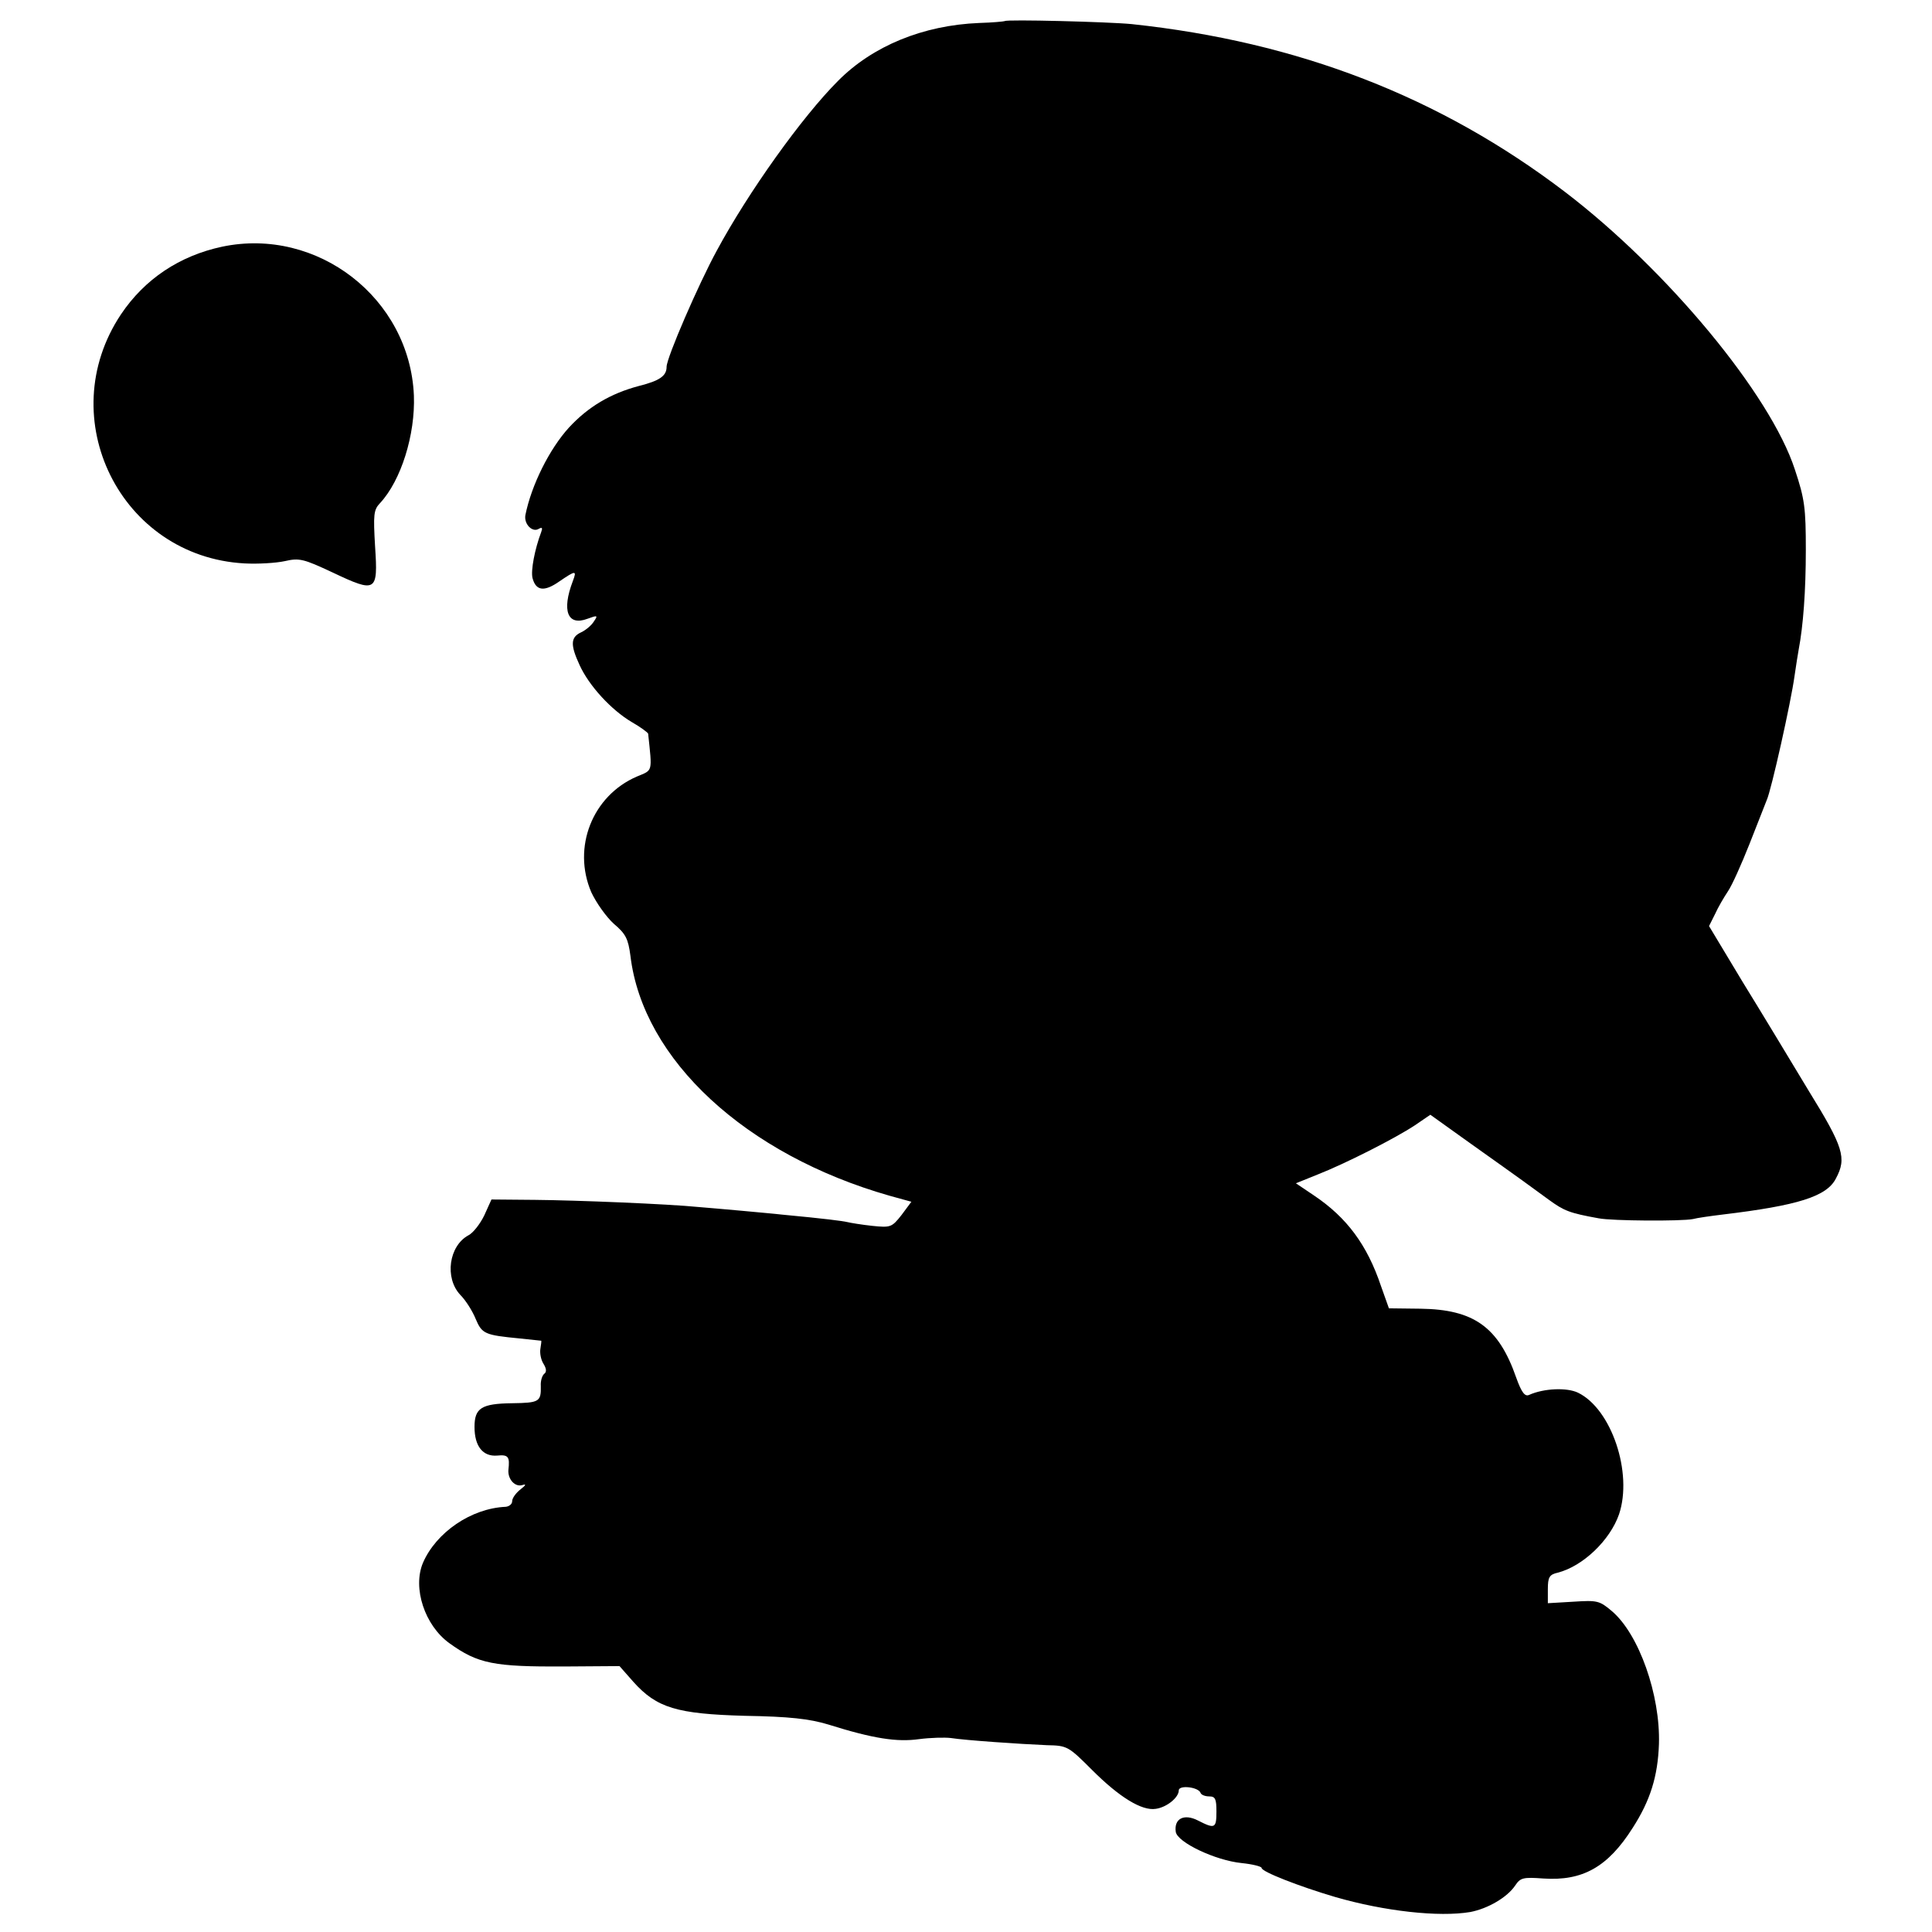 <?xml version="1.0" standalone="no"?>
<!DOCTYPE svg PUBLIC "-//W3C//DTD SVG 20010904//EN"
 "http://www.w3.org/TR/2001/REC-SVG-20010904/DTD/svg10.dtd">
<svg version="1.0" xmlns="http://www.w3.org/2000/svg"
 width="513pt" height="513pt" viewBox="0 0 513 513"
 preserveAspectRatio="xMidYMid meet">
<g transform="translate(0,513) scale(0.1,-0.1)"
fill="#000000" stroke="none">
<path d="M2668 5074 c-2 -1 -32 -4 -68 -5 -149 -6 -283 -61 -375 -154 -95 -95
-238 -295 -322 -451 -48 -88 -133 -284 -133 -308 0 -24 -18 -37 -74 -51 -75
-20 -134 -55 -185 -110 -52 -57 -100 -153 -116 -233 -4 -24 19 -47 36 -36 9 5
10 2 6 -9 -17 -45 -28 -102 -23 -122 9 -34 31 -37 71 -9 44 30 47 30 36 1 -30
-79 -14 -120 39 -100 27 10 28 9 17 -7 -6 -10 -21 -23 -34 -29 -28 -13 -29
-33 -4 -87 25 -55 84 -119 138 -151 23 -13 43 -28 44 -31 11 -104 13 -96 -30
-114 -118 -51 -172 -188 -121 -307 13 -28 40 -66 60 -84 32 -27 38 -40 44 -85
33 -276 306 -528 688 -637 l58 -16 -26 -35 c-26 -33 -29 -34 -78 -29 -28 3
-58 8 -66 10 -13 3 -58 9 -175 20 -16 2 -64 6 -105 10 -41 4 -93 8 -115 10
-79 8 -322 18 -435 19 l-115 1 -19 -42 c-11 -23 -30 -47 -42 -53 -52 -28 -64
-113 -22 -158 15 -15 33 -44 41 -64 17 -40 24 -43 117 -52 30 -3 56 -6 57 -6
1 0 0 -9 -2 -21 -2 -11 1 -29 8 -40 8 -13 9 -22 2 -27 -5 -4 -10 -18 -9 -32 1
-42 -4 -45 -76 -46 -82 -1 -100 -13 -100 -63 0 -51 22 -79 60 -76 30 3 34 -3
30 -38 -2 -25 18 -47 38 -40 10 3 8 -1 -5 -11 -13 -10 -23 -24 -23 -32 0 -8
-8 -14 -17 -15 -92 -4 -185 -68 -220 -149 -28 -67 5 -166 70 -213 76 -55 119
-63 307 -62 l145 1 37 -42 c62 -69 115 -85 296 -90 119 -2 171 -8 221 -23 121
-38 183 -47 241 -39 30 4 69 5 85 3 38 -6 183 -16 255 -19 54 -1 57 -3 120
-66 72 -72 132 -109 169 -103 29 4 61 30 61 49 0 15 53 9 58 -7 2 -5 12 -9 23
-9 16 0 19 -7 19 -40 0 -45 -4 -47 -49 -24 -37 19 -64 5 -59 -30 4 -28 105
-76 175 -83 29 -3 53 -9 53 -13 0 -10 100 -49 195 -77 131 -38 276 -54 359
-40 47 9 98 39 119 70 14 21 21 23 75 19 104 -7 171 30 237 134 47 73 67 137
70 223 4 130 -53 292 -125 353 -33 28 -39 29 -102 25 l-68 -4 0 37 c0 32 4 39
26 44 67 17 139 86 163 155 37 110 -20 280 -109 323 -29 14 -90 12 -130 -6
-11 -5 -20 7 -34 46 -47 135 -113 181 -254 183 l-84 1 -21 59 c-37 110 -91
182 -177 240 l-49 33 57 23 c74 29 206 96 259 131 l41 28 109 -78 c59 -42 121
-86 136 -97 15 -11 47 -34 70 -51 40 -29 54 -35 132 -49 35 -7 220 -8 250 -2
11 3 46 8 79 12 200 24 277 48 301 96 29 54 20 83 -72 232 -47 78 -126 209
-176 290 l-89 148 16 32 c8 18 24 45 34 60 11 16 36 72 57 125 21 54 42 106
46 117 12 25 65 263 74 330 4 28 9 59 11 70 12 63 19 155 19 265 0 111 -3 135
-29 213 -65 200 -339 530 -610 737 -332 253 -709 399 -1151 446 -61 6 -333 13
-337 8z"/>
<path d="M590 4475 c-113 -24 -206 -86 -269 -180 -183 -275 -1 -643 328 -661
36 -2 84 1 107 6 39 9 50 6 127 -30 116 -55 121 -52 113 68 -5 86 -4 98 13
116 56 60 94 182 90 286 -11 258 -256 448 -509 395z"/>
</g>
</svg>
